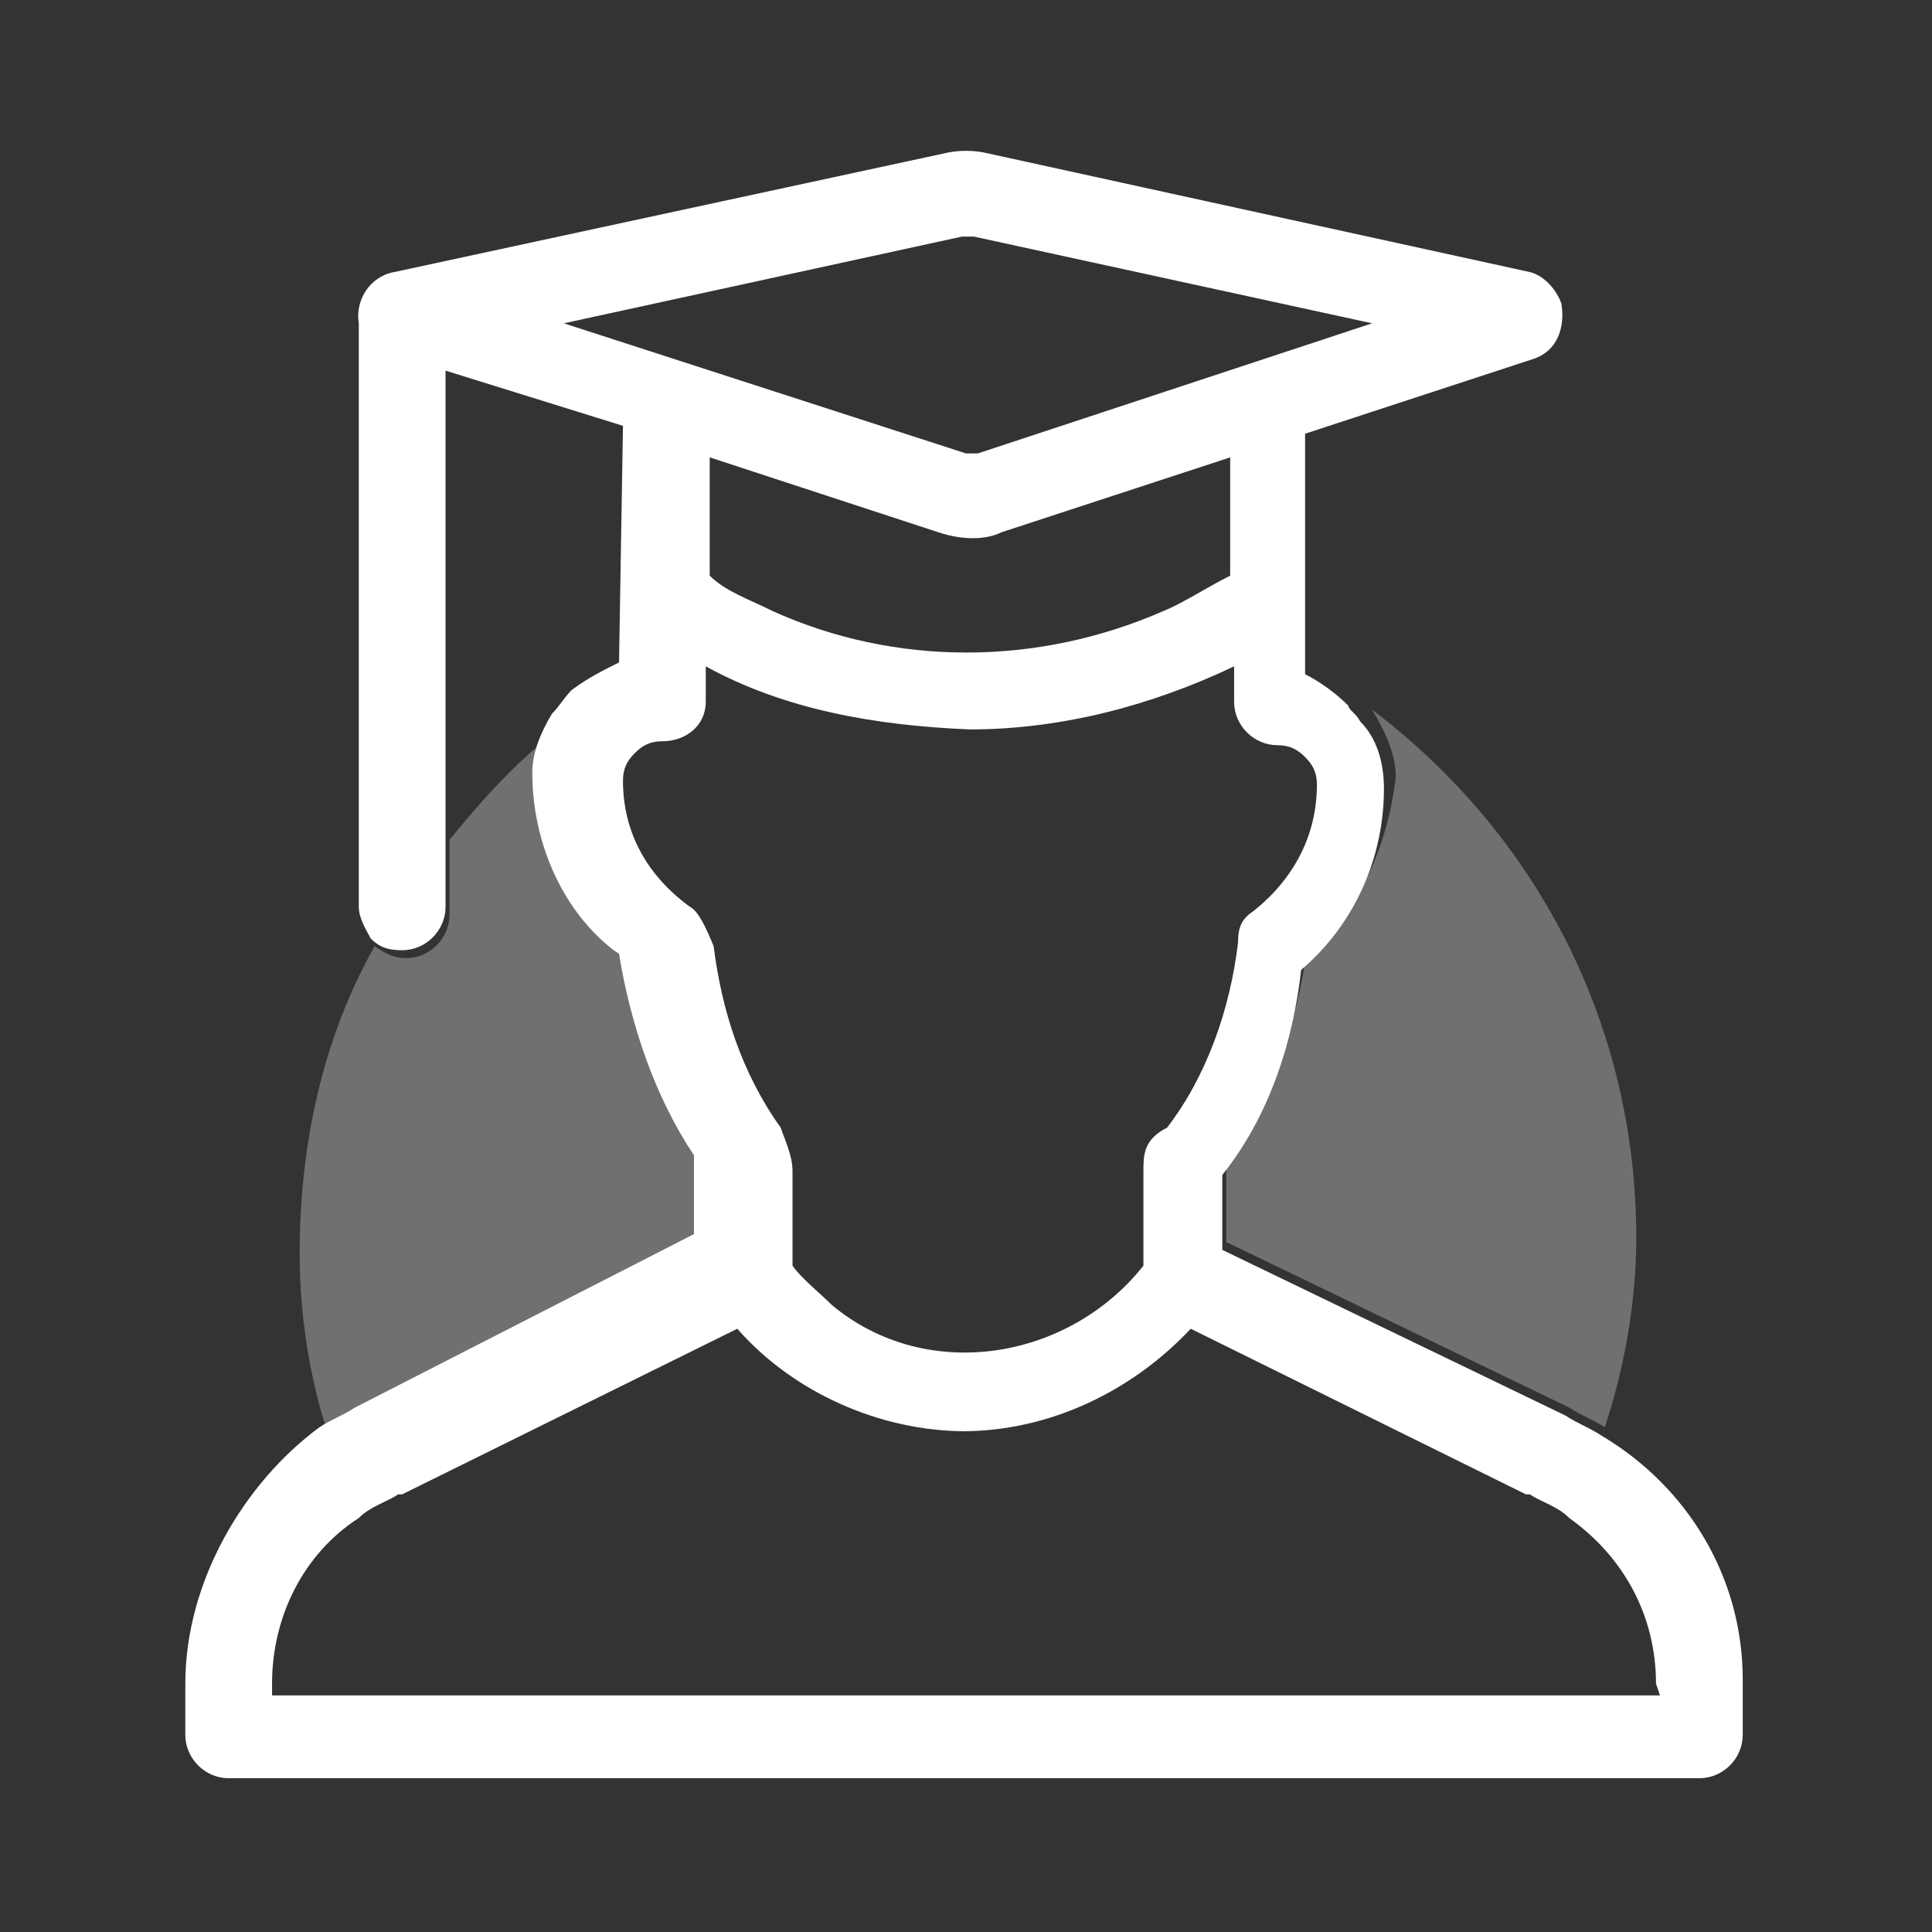 <?xml version="1.0" encoding="utf-8"?>
<!-- Generator: Adobe Illustrator 22.0.1, SVG Export Plug-In . SVG Version: 6.00 Build 0)  -->
<svg version="1.1" id="Слой_1" xmlns="http://www.w3.org/2000/svg" xmlns:xlink="http://www.w3.org/1999/xlink" x="0px" y="0px"
	 viewBox="0 0 49 49" style="enable-background:new 0 0 49 49;" xml:space="preserve">
<rect x="0" y="0" width="49" height="49" fill="#333333" stroke="none"/>
<style type="text/css">
	.st0{fill:none;}
	.st1{opacity:0.3;fill:#FFFFFF;enable-background:new    ;}
	.st2{fill:#FFFFFF;}
</style>
<g>
	<path class="st0" d="M15.7,16.9l0.1-6l-4.5-1.4v11.7c0.8-1.1,1.8-1.9,2.9-2.9c0.2-0.3,0.3-0.4,0.5-0.6
		C14.9,17.3,15.3,17.1,15.7,16.9z"/>
	<path class="st0" d="M24.7,11.5l10-3.3L24.6,6c-0.1,0-0.2,0-0.3,0L14.2,8.2l10,3.3C24.4,11.6,24.6,11.6,24.7,11.5z"/>
	<path class="st1" d="M17.9,31.6v-2c-1.1-1.5-1.7-3.3-1.9-5.1c-1.4-1.2-2.2-2.9-2.2-4.6c0-0.6,0.2-1.2,0.5-1.5
		c-1.1,0.8-2,1.8-2.9,2.9v1.9c0,0.6-0.5,1.1-1.1,1.1c-0.3,0-0.5-0.1-0.8-0.3c-1.3,2.3-1.9,5-1.9,7.8c0,1.7,0.3,3.4,0.8,4.8
		c0.3-0.2,0.6-0.3,0.9-0.5L17.9,31.6z"/>
	<path class="st1" d="M33.1,24.4c-0.3,1.9-1,3.7-2,5.2v1.9l8.7,4.2c0.3,0.2,0.6,0.3,0.9,0.5c0.5-1.5,0.8-3.2,0.8-4.8
		c0-5.5-2.6-10.3-6.7-13.4c0.3,0.5,0.6,1.1,0.6,1.7C35.2,21.5,34.4,23.2,33.1,24.4z"/>
	<path class="st2" d="M40.6,36.4c-0.3-0.2-0.6-0.3-0.9-0.5l-8.7-4.2v-1.9c1.2-1.5,1.8-3.4,2-5.2c1.4-1.2,2.1-2.9,2.1-4.6
		c0-0.7-0.2-1.3-0.6-1.7c-0.1-0.2-0.3-0.3-0.3-0.4c-0.3-0.3-0.7-0.6-1.1-0.8v-6.1l5.8-1.9c0.6-0.2,0.8-0.8,0.7-1.4
		c-0.1-0.3-0.4-0.7-0.8-0.8L25.1,3.9c-0.4-0.1-0.8-0.1-1.2,0L10,6.9C9.4,7,9,7.6,9.1,8.2c0,0.1,0,0.1,0,0.2V23
		c0,0.3,0.2,0.6,0.3,0.8c0.2,0.2,0.4,0.3,0.8,0.3c0.6,0,1.1-0.5,1.1-1.1v-1.9V9.4l4.5,1.4l-0.1,6c-0.4,0.2-0.8,0.4-1.2,0.7
		c-0.2,0.2-0.3,0.4-0.5,0.6c-0.3,0.5-0.5,1-0.5,1.5c0,1.8,0.8,3.6,2.2,4.6c0.3,1.8,0.9,3.6,1.9,5.1v2L9,35.7
		c-0.3,0.2-0.6,0.3-0.9,0.5c-1.9,1.4-3.4,3.9-3.4,6.5V44c0,0.6,0.5,1.1,1.1,1.1h8.7h19.9h8.7c0.6,0,1.1-0.5,1.1-1.1v-1.4
		C44.2,40,42.8,37.7,40.6,36.4z M14.3,8.2L24.4,6c0.1,0,0.2,0,0.3,0l10.1,2.2l-10,3.3c-0.1,0-0.3,0-0.3,0L14.3,8.2z M31.2,11.6v3
		c-0.6,0.3-1.2,0.7-1.7,0.9c-3.2,1.4-6.8,1.4-9.9,0c-0.6-0.3-1.2-0.5-1.6-0.9v-3l5.8,1.9c0.6,0.2,1.2,0.2,1.6,0L31.2,11.6z M17.5,23
		c-1.1-0.8-1.7-1.9-1.7-3.2c0-0.3,0.1-0.5,0.3-0.7c0.2-0.2,0.4-0.3,0.7-0.3c0.6,0,1.1-0.4,1.1-1l0,0v-0.9c2,1.1,4.3,1.5,6.7,1.6
		c2.3,0,4.6-0.6,6.7-1.6v0.9c0,0.6,0.5,1.1,1.1,1.1c0.3,0,0.5,0.1,0.7,0.3c0.2,0.2,0.3,0.4,0.3,0.7c0,1.3-0.6,2.4-1.6,3.2
		c-0.3,0.2-0.4,0.4-0.4,0.8c-0.2,1.7-0.8,3.4-1.8,4.7C29,28.9,29,29.3,29,29.7v2.4c-1.9,2.4-5.5,3-7.9,1c-0.3-0.3-0.8-0.7-1-1v-2.4
		c0-0.4-0.2-0.8-0.3-1.1c-1-1.4-1.5-3-1.7-4.6C17.9,23.5,17.7,23.1,17.5,23z M42.1,43h-5.2H12.2H6.9v-0.3c0-1.7,0.8-3.3,2.2-4.2
		c0.3-0.3,0.7-0.4,1-0.6h0.1l8.5-4.2c1.4,1.6,3.6,2.6,5.8,2.6h-0.1c2.2,0,4.3-1,5.8-2.6l8.5,4.2h0.1c0.3,0.2,0.7,0.3,1,0.6
		c1.4,1,2.2,2.5,2.2,4.2L42.1,43z"/>
</g>
</svg>
